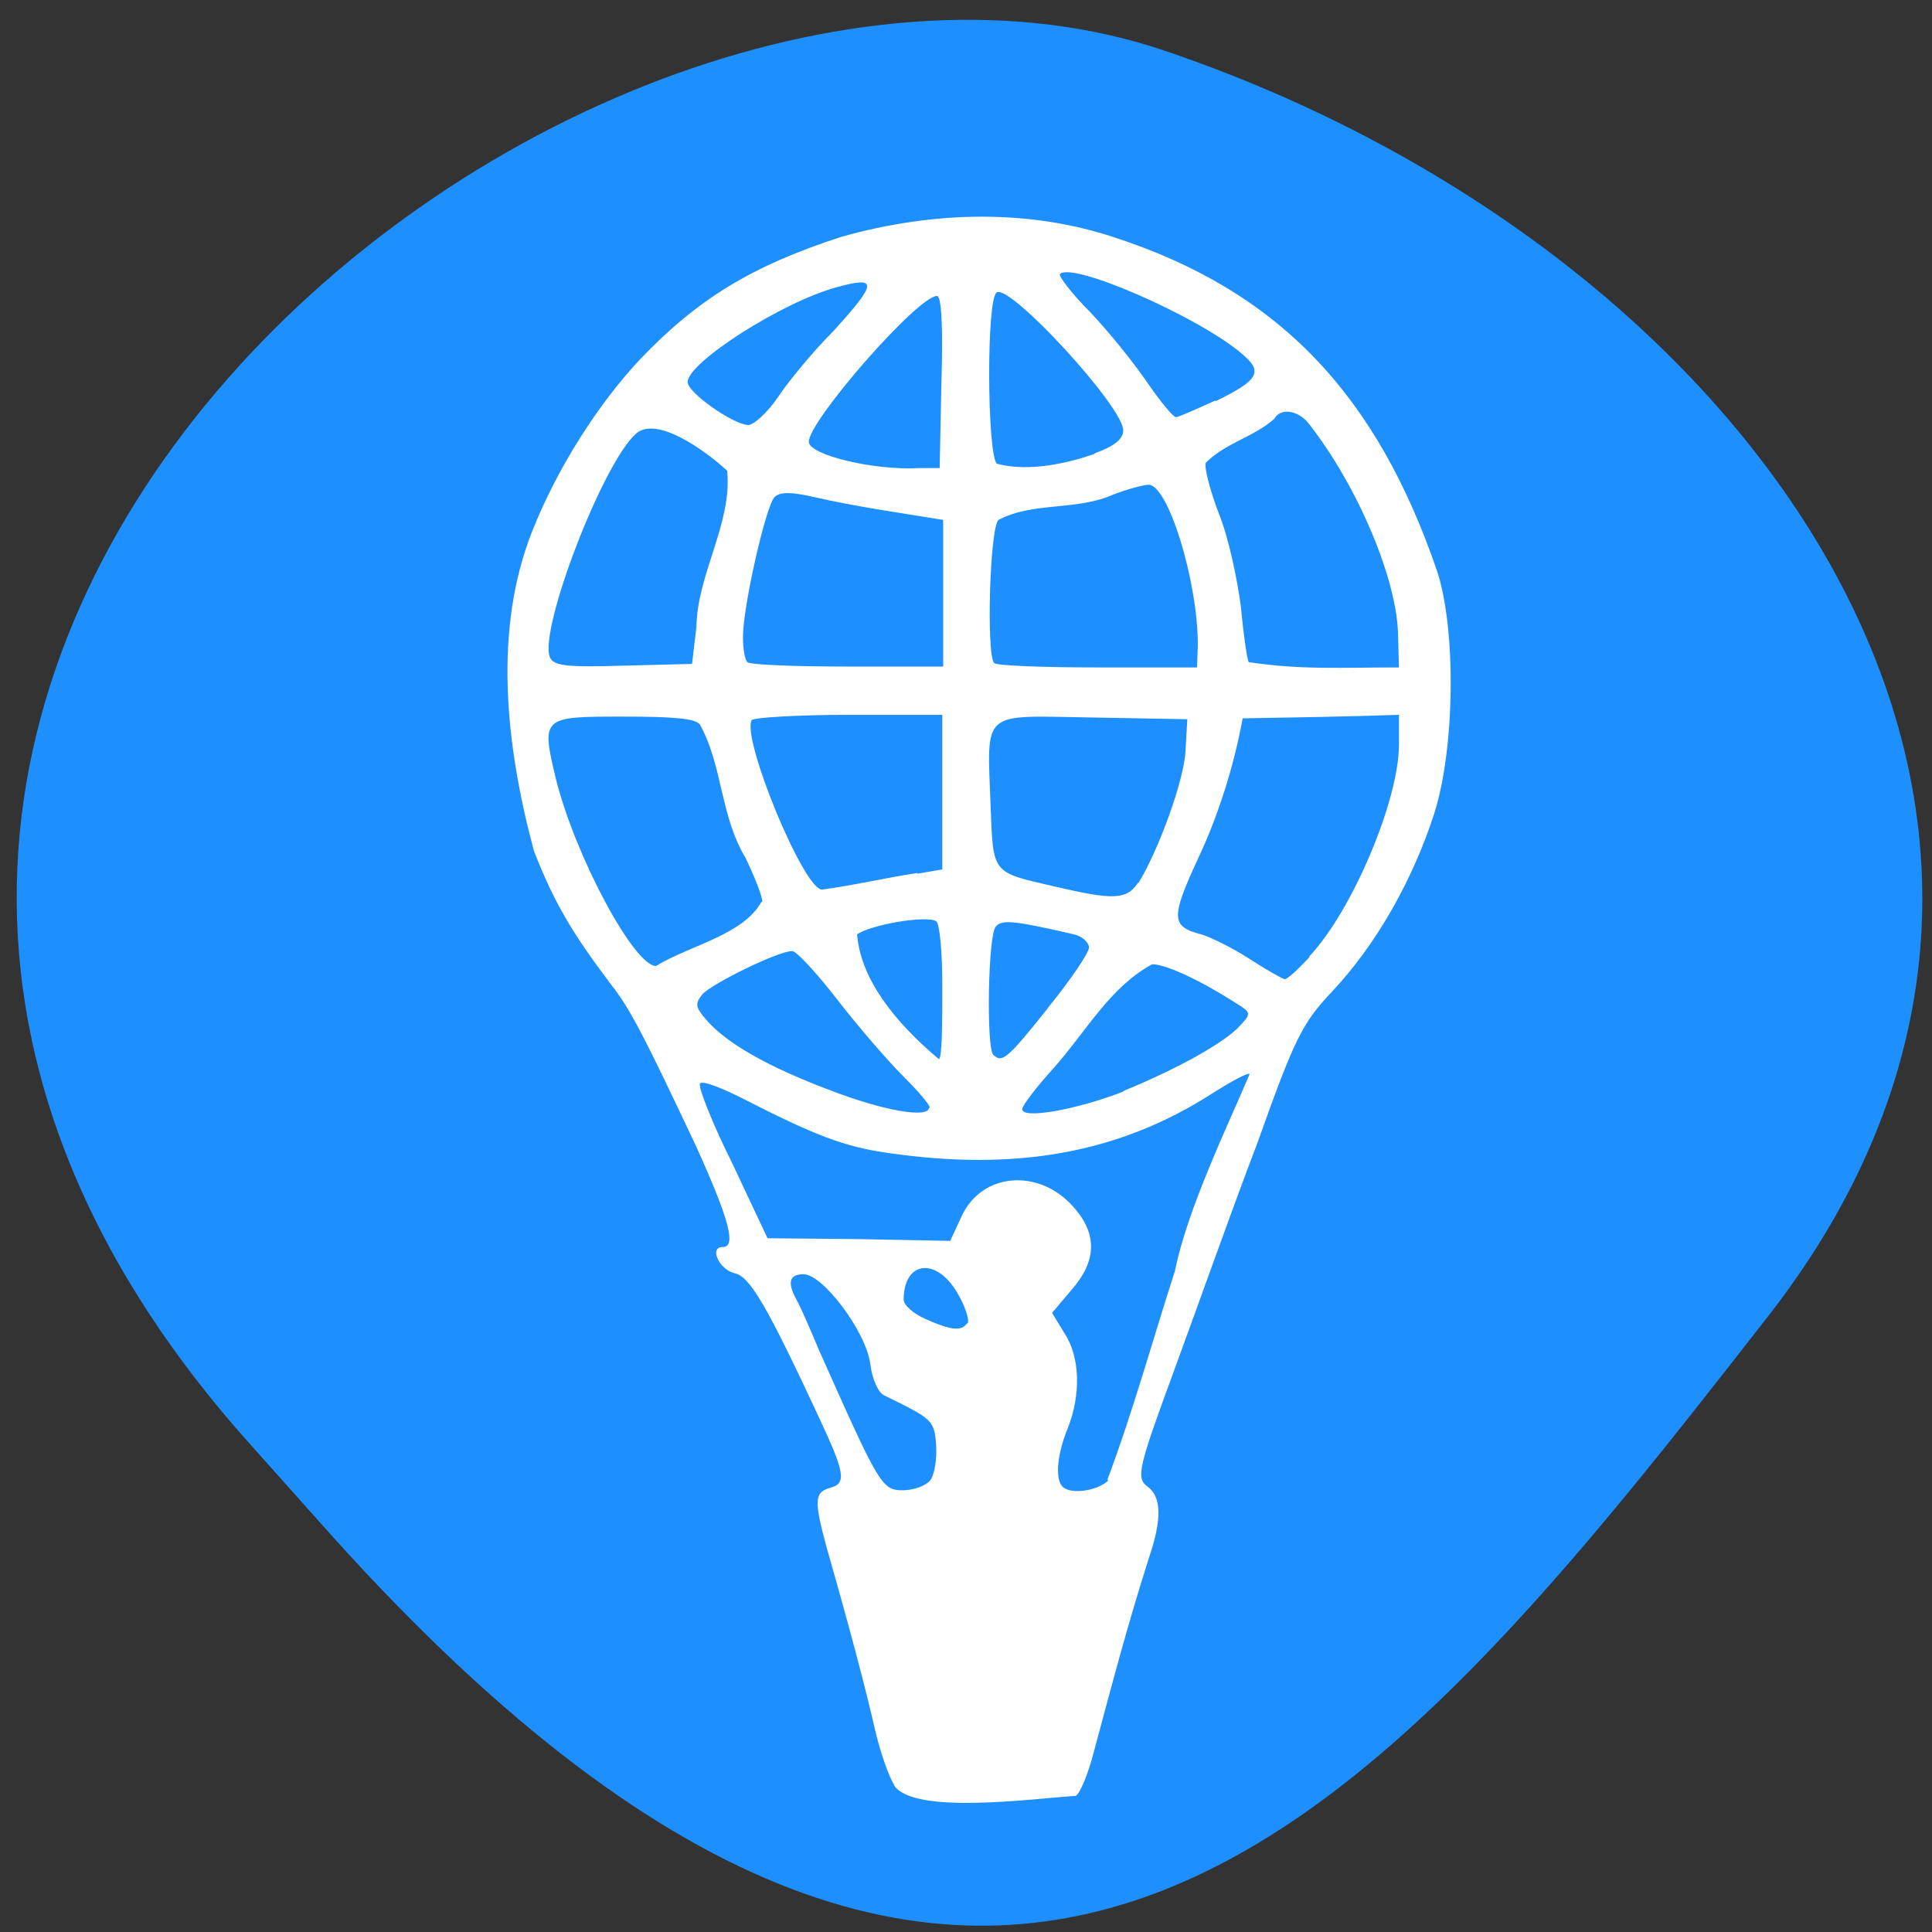 <svg xmlns="http://www.w3.org/2000/svg" viewBox="0 0 22 22"><rect x="0" y="0" width="22" height="22" fill="#333333" stroke="none"/><path d="m 2.79 16.38 c -7.78 -8.79 3.74 -18.1 10.48 -15.8 c 6.75 2.29 11.28 8.74 6.87 14.4 c -4.41 5.66 -8.74 11.12 -16.52 2.33" style="fill:#1e8fff"/><path d="m 10.18 20.32 c -0.06 -0.09 -0.16 -0.38 -0.22 -0.64 c -0.1 -0.44 -0.27 -1.09 -0.55 -2.07 c -0.14 -0.52 -0.14 -0.62 0.05 -0.67 c 0.18 -0.05 0.16 -0.17 -0.13 -0.79 c -0.6 -1.29 -0.79 -1.61 -0.96 -1.65 c -0.18 -0.04 -0.3 -0.3 -0.14 -0.3 c 0.16 0 0.07 -0.32 -0.3 -1.14 c -0.59 -1.25 -0.75 -1.57 -0.98 -1.86 c -0.43 -0.57 -0.64 -0.92 -0.87 -1.51 c -0.33 -1.23 -0.46 -2.53 -0.02 -3.64 c 0.28 -0.71 0.75 -1.45 1.23 -1.96 c 0.66 -0.69 1.27 -1.06 2.28 -1.39 c 1.09 -0.31 2.17 -0.31 3.11 0 c 1.88 0.61 3 1.79 3.69 3.82 c 0.21 0.66 0.2 2 -0.04 2.75 c -0.24 0.74 -0.65 1.48 -1.17 2.03 c -0.33 0.35 -0.42 0.53 -0.84 1.71 c -0.32 0.84 -0.64 1.75 -0.93 2.54 c -0.43 1.17 -0.46 1.28 -0.32 1.38 c 0.16 0.12 0.16 0.38 0.01 0.82 c -0.24 0.75 -0.42 1.44 -0.63 2.22 c -0.06 0.23 -0.15 0.45 -0.2 0.48 c -0.49 0.03 -1.84 0.22 -2.07 -0.12 m 0.41 -3.47 c 0.05 -0.06 0.08 -0.24 0.07 -0.4 c -0.02 -0.29 -0.04 -0.3 -0.59 -0.57 c -0.07 -0.03 -0.14 -0.19 -0.16 -0.36 c -0.05 -0.37 -0.54 -1.02 -0.76 -1.02 c -0.16 0 -0.19 0.09 -0.08 0.29 c 0.04 0.07 0.15 0.32 0.25 0.56 c 0.69 1.55 0.72 1.61 0.96 1.61 c 0.12 0 0.26 -0.05 0.31 -0.11 m 2.02 -0.01 c 0.3 -0.8 0.53 -1.64 0.77 -2.38 c 0.14 -0.7 0.6 -1.65 0.85 -2.24 c -0.02 -0.02 -0.22 0.09 -0.44 0.23 c -1.05 0.67 -2.22 0.88 -3.67 0.67 c -0.51 -0.07 -0.86 -0.21 -1.68 -0.63 c -0.24 -0.12 -0.45 -0.2 -0.47 -0.16 c -0.02 0.04 0.14 0.45 0.37 0.91 l 0.4 0.85 l 1.04 0.01 l 1.04 0.02 l 0.13 -0.28 c 0.23 -0.5 0.88 -0.55 1.27 -0.11 c 0.28 0.31 0.27 0.62 -0.02 0.95 l -0.22 0.26 l 0.14 0.23 c 0.18 0.27 0.19 0.7 0.04 1.08 c -0.12 0.29 -0.15 0.58 -0.06 0.67 c 0.09 0.09 0.39 0.05 0.52 -0.07 m -1.6 -1.79 c 0.02 -0.04 -0.03 -0.2 -0.12 -0.35 c -0.24 -0.41 -0.61 -0.36 -0.61 0.08 c 0 0.06 0.11 0.16 0.25 0.22 c 0.29 0.13 0.41 0.14 0.47 0.05 m -0.42 -2.45 c 0 -0.04 -0.14 -0.2 -0.31 -0.37 c -0.17 -0.17 -0.5 -0.55 -0.74 -0.86 c -0.24 -0.31 -0.47 -0.56 -0.52 -0.56 c -0.16 0 -0.91 0.37 -1.02 0.49 c -0.09 0.11 -0.08 0.15 0.04 0.29 c 0.23 0.27 0.71 0.54 1.4 0.8 c 0.62 0.24 1.14 0.33 1.14 0.2 m 2.22 -0.19 c 0.61 -0.25 1.15 -0.55 1.32 -0.74 c 0.13 -0.14 0.13 -0.15 -0.05 -0.26 c -0.39 -0.25 -0.79 -0.44 -0.95 -0.44 c -0.48 0.26 -0.74 0.75 -1.12 1.18 c -0.2 0.22 -0.36 0.43 -0.36 0.47 c 0 0.12 0.64 0 1.15 -0.2 m -0.86 -0.95 c 0.26 -0.32 0.47 -0.63 0.47 -0.69 c 0 -0.06 -0.08 -0.13 -0.17 -0.15 c -0.69 -0.16 -0.82 -0.17 -0.89 -0.09 c -0.09 0.09 -0.11 1.38 -0.03 1.46 c 0.1 0.1 0.16 0.05 0.63 -0.54 m -1.21 -0.25 c 0 -0.38 -0.03 -0.71 -0.07 -0.73 c -0.11 -0.07 -0.75 0.04 -0.9 0.15 c 0.04 0.51 0.43 1 0.93 1.42 c 0.04 0 0.04 -0.46 0.04 -0.84 m 4.18 -0.33 c 0.49 -0.52 1.02 -1.78 1.02 -2.41 v -0.34 c -0.59 0.02 -1.19 0.03 -1.78 0.04 c -0.1 0.55 -0.28 1.11 -0.5 1.58 c -0.32 0.69 -0.32 0.79 0.03 0.88 c 0.1 0.03 0.35 0.15 0.55 0.28 c 0.2 0.13 0.38 0.23 0.4 0.23 c 0.03 0 0.15 -0.11 0.28 -0.25 m -6.23 -0.63 c 0 -0.07 -0.09 -0.29 -0.19 -0.5 c -0.29 -0.48 -0.26 -1.05 -0.52 -1.52 c -0.05 -0.07 -0.32 -0.09 -0.87 -0.09 c -0.93 0 -0.94 0 -0.77 0.71 c 0.22 0.88 0.89 2.13 1.14 2.13 c 0.37 -0.23 0.99 -0.35 1.2 -0.73 m 4.29 -0.21 c 0.23 -0.37 0.53 -1.19 0.54 -1.52 l 0.02 -0.35 l -1.09 -0.02 c -1.27 -0.02 -1.19 -0.1 -1.15 1.01 c 0.03 0.77 0.01 0.75 0.71 0.91 c 0.68 0.16 0.84 0.16 0.97 -0.04 m -2.52 -0.1 l 0.29 -0.05 v -1.76 h -1.06 c -0.59 0 -1.08 0.03 -1.11 0.06 c -0.12 0.2 0.59 1.93 0.8 1.93 c 0.37 -0.05 0.7 -0.13 1.09 -0.19 m -2.52 -2.8 c 0.01 -0.61 0.41 -1.18 0.35 -1.78 c -0.26 -0.24 -0.81 -0.63 -1.04 -0.42 c -0.38 0.34 -1.1 2.22 -0.98 2.54 c 0.04 0.1 0.17 0.12 0.83 0.1 l 0.79 -0.02 m 2.86 -0.8 v -0.84 c -0.49 -0.08 -0.99 -0.15 -1.47 -0.26 c -0.26 -0.06 -0.39 -0.06 -0.45 0 c -0.1 0.1 -0.36 1.25 -0.36 1.59 c 0 0.13 0.02 0.26 0.05 0.29 c 0.03 0.03 0.54 0.05 1.14 0.05 h 1.09 c 0 -0.28 0 -0.56 0 -0.84 m 2.9 0.6 c 0 -0.74 -0.34 -1.83 -0.56 -1.83 c -0.06 0 -0.24 0.05 -0.4 0.11 c -0.42 0.19 -0.91 0.08 -1.31 0.29 c -0.1 0.09 -0.14 1.53 -0.05 1.63 c 0.03 0.03 0.56 0.05 1.18 0.05 h 1.13 m 2.29 -0.35 c 0 -0.63 -0.46 -1.72 -1.02 -2.43 c -0.12 -0.15 -0.32 -0.18 -0.39 -0.05 c -0.24 0.21 -0.55 0.27 -0.78 0.5 c -0.02 0.05 0.05 0.32 0.15 0.58 c 0.11 0.27 0.21 0.75 0.25 1.06 c 0.03 0.32 0.07 0.6 0.09 0.63 c 0.6 0.09 1.06 0.06 1.71 0.06 m -5.21 -3.25 c 0.02 -0.63 0 -0.98 -0.05 -0.98 c -0.22 0 -1.46 1.42 -1.46 1.66 c 0 0.15 0.74 0.33 1.26 0.3 h 0.23 m 1.77 -0.17 c 0.22 -0.08 0.32 -0.16 0.32 -0.26 c 0 -0.27 -1.29 -1.67 -1.44 -1.57 c -0.12 0.07 -0.11 1.83 0 1.95 c 0.37 0.1 0.82 -0.01 1.11 -0.11 m -3.6 -0.65 c 0.12 -0.18 0.4 -0.52 0.63 -0.75 c 0.5 -0.55 0.51 -0.63 0.04 -0.5 c -0.63 0.17 -1.7 0.86 -1.7 1.08 c 0 0.12 0.51 0.48 0.69 0.49 c 0.06 0 0.22 -0.14 0.34 -0.32 m 4.98 0.05 c 0.51 -0.25 0.55 -0.34 0.28 -0.56 c -0.51 -0.42 -1.91 -1.03 -2.05 -0.89 c -0.02 0.02 0.13 0.22 0.34 0.43 c 0.21 0.22 0.5 0.58 0.65 0.8 c 0.15 0.22 0.3 0.4 0.33 0.4 c 0.03 0 0.23 -0.09 0.45 -0.19" style="fill:#fff"/></svg>